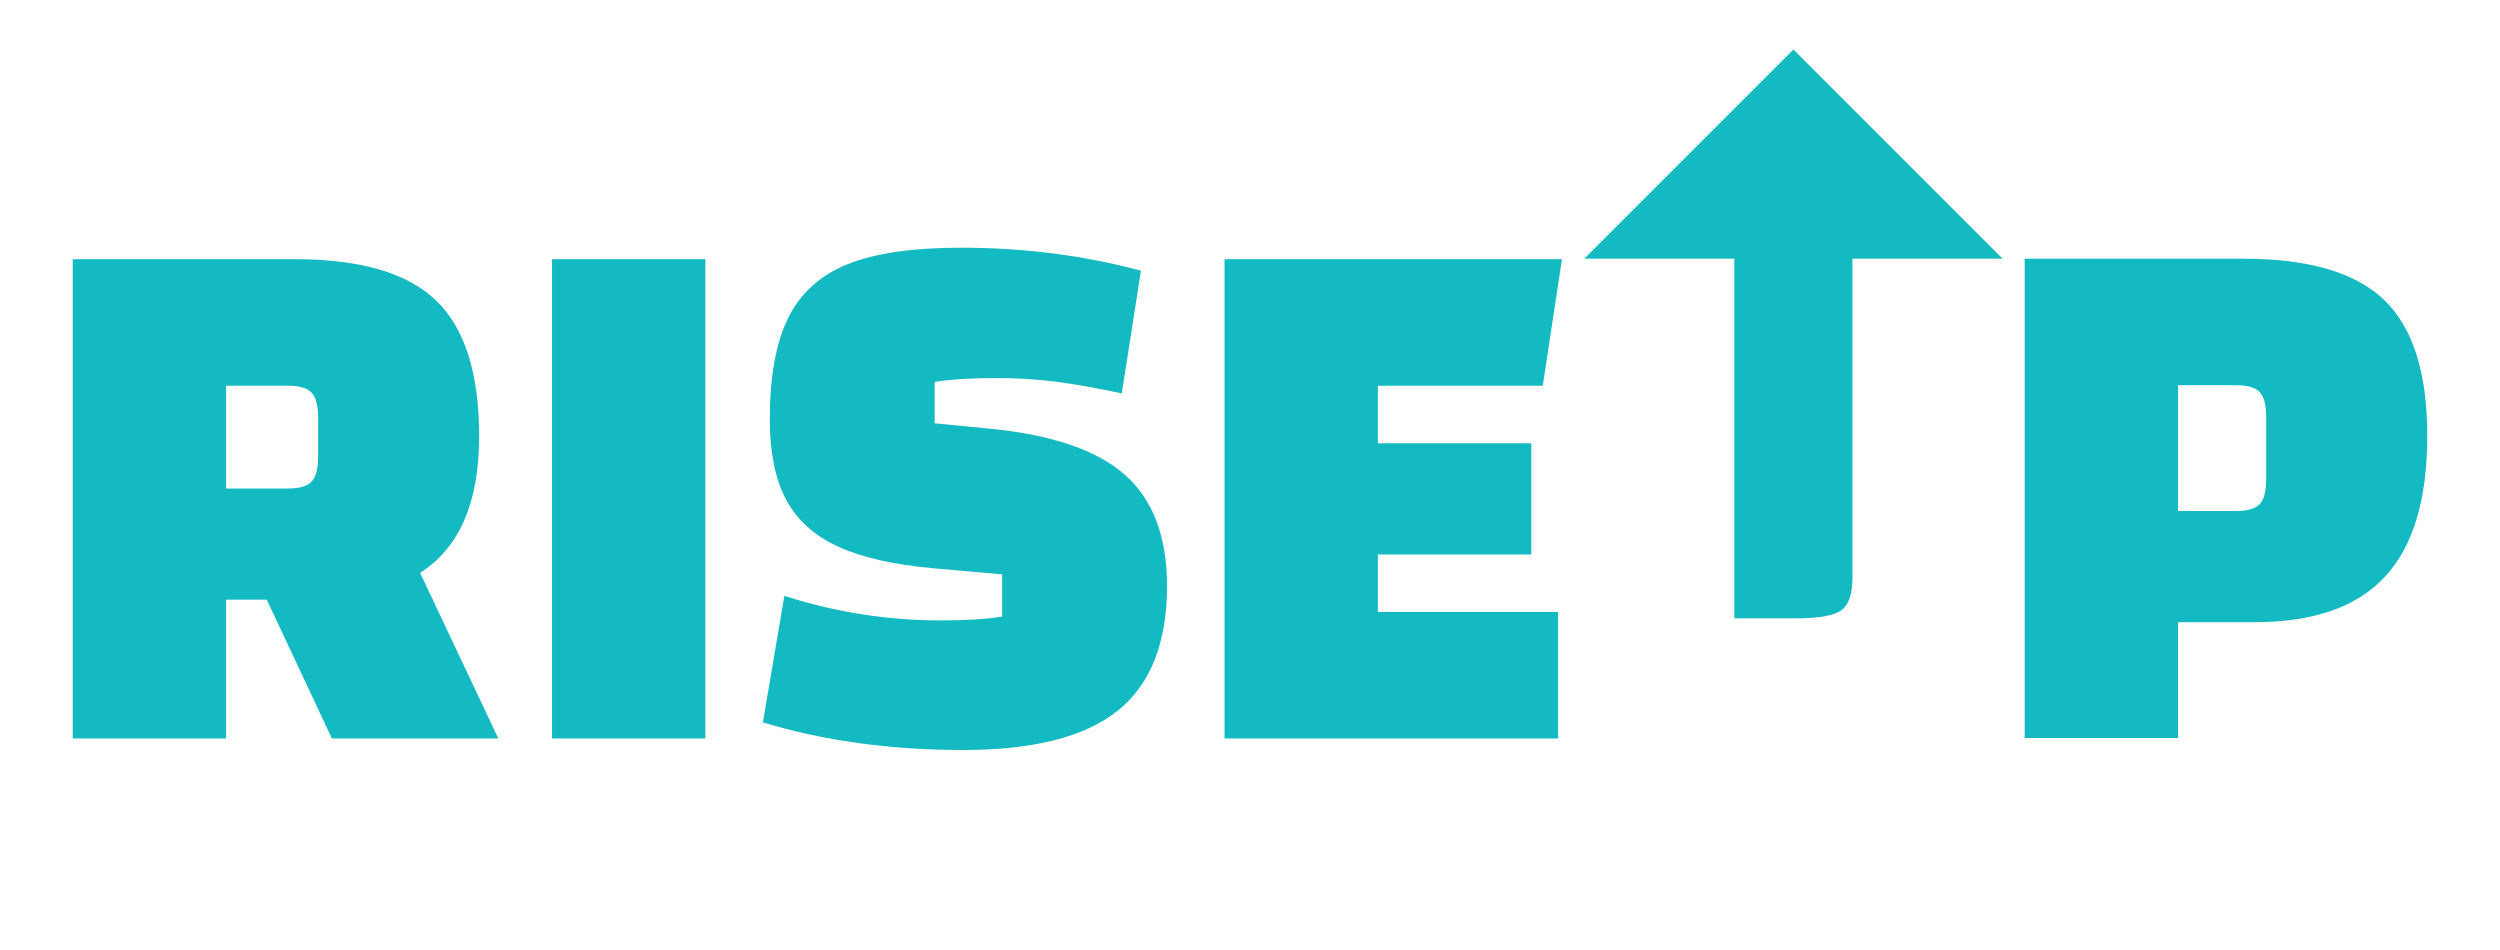 <?xml version="1.0" encoding="iso-8859-1"?>
<!-- Generator: Adobe Illustrator 22.1.0, SVG Export Plug-In . SVG Version: 6.00 Build 0)  -->
<svg version="1.1" id="Layer_1" xmlns="http://www.w3.org/2000/svg" xmlns:xlink="http://www.w3.org/1999/xlink" x="0px" y="0px"
	 viewBox="0 0 300 114" style="enable-background:new 0 0 300 114;" xml:space="preserve">
<g>
	<path style="fill:#14BAC1;" d="M39.831,88.619l-7.822-16.656h-4.877v16.656H8.727V31.106h26.686c7.851,0,13.496,1.656,16.932,4.969
		c3.434,3.313,5.152,8.742,5.152,16.288c0,7.914-2.362,13.375-7.086,16.38L59.8,88.619H39.831z M27.132,58.62h7.454
		c1.348,0,2.284-0.276,2.806-0.828c0.52-0.553,0.783-1.565,0.783-3.037v-4.602c0-1.472-0.264-2.484-0.783-3.037
		c-0.522-0.552-1.458-0.828-2.806-0.828h-7.454C27.132,46.288,27.132,58.62,27.132,58.62z"/>
	<path style="fill:#14BAC1;" d="M84.644,31.106v57.513H66.242V31.106H84.644z"/>
	<path style="fill:#14BAC1;" d="M112.804,74.448c3.128,0,5.612-0.153,7.454-0.461v-5.061l-8.284-0.736
		c-4.784-0.429-8.602-1.303-11.456-2.623c-2.852-1.319-4.921-3.205-6.211-5.659c-1.29-2.453-1.933-5.644-1.933-9.571
		c0-5.153,0.737-9.217,2.211-12.193c1.47-2.975,3.847-5.121,7.13-6.442c3.283-1.318,7.807-1.978,13.574-1.978
		c7.545,0,14.755,0.92,21.625,2.76l-2.302,14.724c-3.19-0.675-5.887-1.15-8.098-1.426c-2.207-0.276-4.477-0.414-6.808-0.414
		c-3.128,0-5.645,0.153-7.545,0.46v4.97l6.624,0.644c7.485,0.736,12.899,2.593,16.242,5.567c3.343,2.977,5.015,7.407,5.015,13.298
		c0,6.809-1.962,11.795-5.887,14.954c-3.93,3.16-10.126,4.739-18.59,4.739c-8.714,0-16.719-1.104-24.018-3.313l2.575-15.183
		C100.258,73.467,106.484,74.448,112.804,74.448z"/>
	<path style="fill:#14BAC1;" d="M165.346,73.436h21.625v15.183h-40.027V31.106h40.489l-2.3,15.183h-19.787v6.901h18.406v13.343
		h-18.406V73.436z"/>
	<g>
		<path style="fill:#14BAC1;" d="M286.118,36.013c-3.436-3.313-9.079-4.969-16.932-4.969h-26.225v57.513h18.404V74.662h9.201
			c7.055,0,12.271-1.824,15.645-5.475c3.374-3.649,5.061-9.278,5.061-16.886C291.273,44.755,289.555,39.326,286.118,36.013z
			 M271.947,57.454c0,1.473-0.26,2.485-0.781,3.037c-0.522,0.553-1.458,0.828-2.806,0.828h-6.994V46.227h6.994
			c1.348,0,2.284,0.276,2.806,0.828c0.522,0.553,0.781,1.565,0.781,3.037V57.454z"/>
		<path style="fill:#14BAC1;" d="M215.205,5.94l-25.104,25.104h18.018v43.158h7.363c2.759,0,4.586-0.322,5.474-0.967
			c0.888-0.644,1.334-1.947,1.334-3.91V31.044h18.018L215.205,5.94z"/>
	</g>
</g>
</svg>
